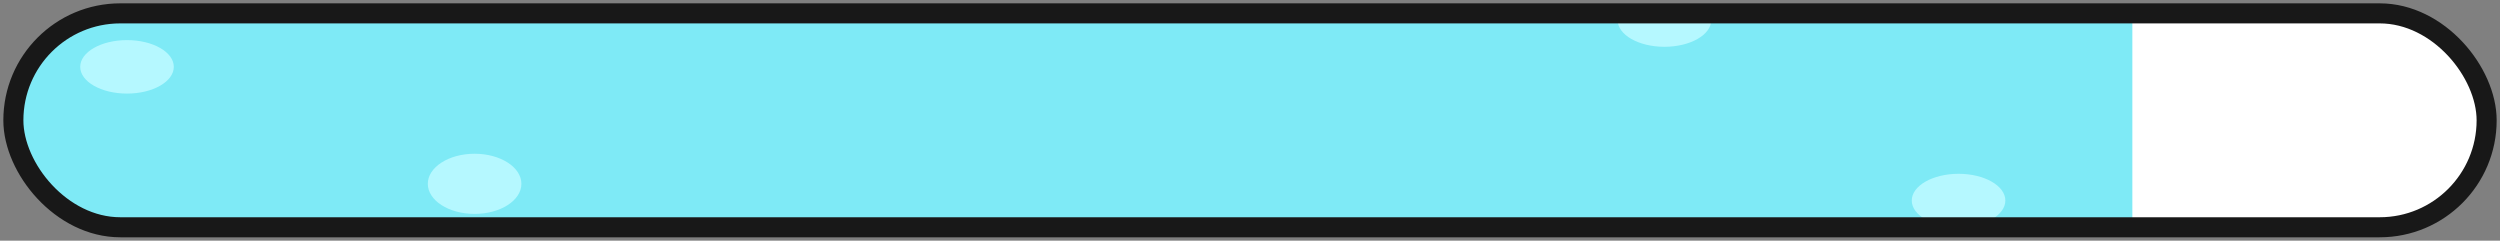 <svg width="374" height="36" viewBox="0 0 374 36" fill="none" xmlns="http://www.w3.org/2000/svg">
<rect x="0" y="0" width="374" height="36" fill="#808080" stroke="none"/>
<g clip-path="url(#clip0_528_112)">
<rect x="2" y="2" width="370" height="32" rx="16" fill="white"/>
<rect x="2" y="2" width="317" height="31" fill="#7EEAF6"/>
<ellipse cx="71" cy="27.5" rx="7" ry="4.5" fill="#B5F8FF"/>
<ellipse cx="249" cy="3" rx="7" ry="4" fill="#B5F8FF"/>
<ellipse cx="293" cy="30" rx="7" ry="4" fill="#B5F8FF"/>
<ellipse cx="19" cy="10" rx="7" ry="4" fill="#B5F8FF"/>
</g>
<rect x="2" y="2" width="370" height="32" rx="16" stroke="#181818" stroke-width="3"/>
<defs>
<clipPath id="clip0_528_112">
<rect x="2" y="2" width="370" height="32" rx="16" fill="white"/>
</clipPath>
</defs>
</svg>
